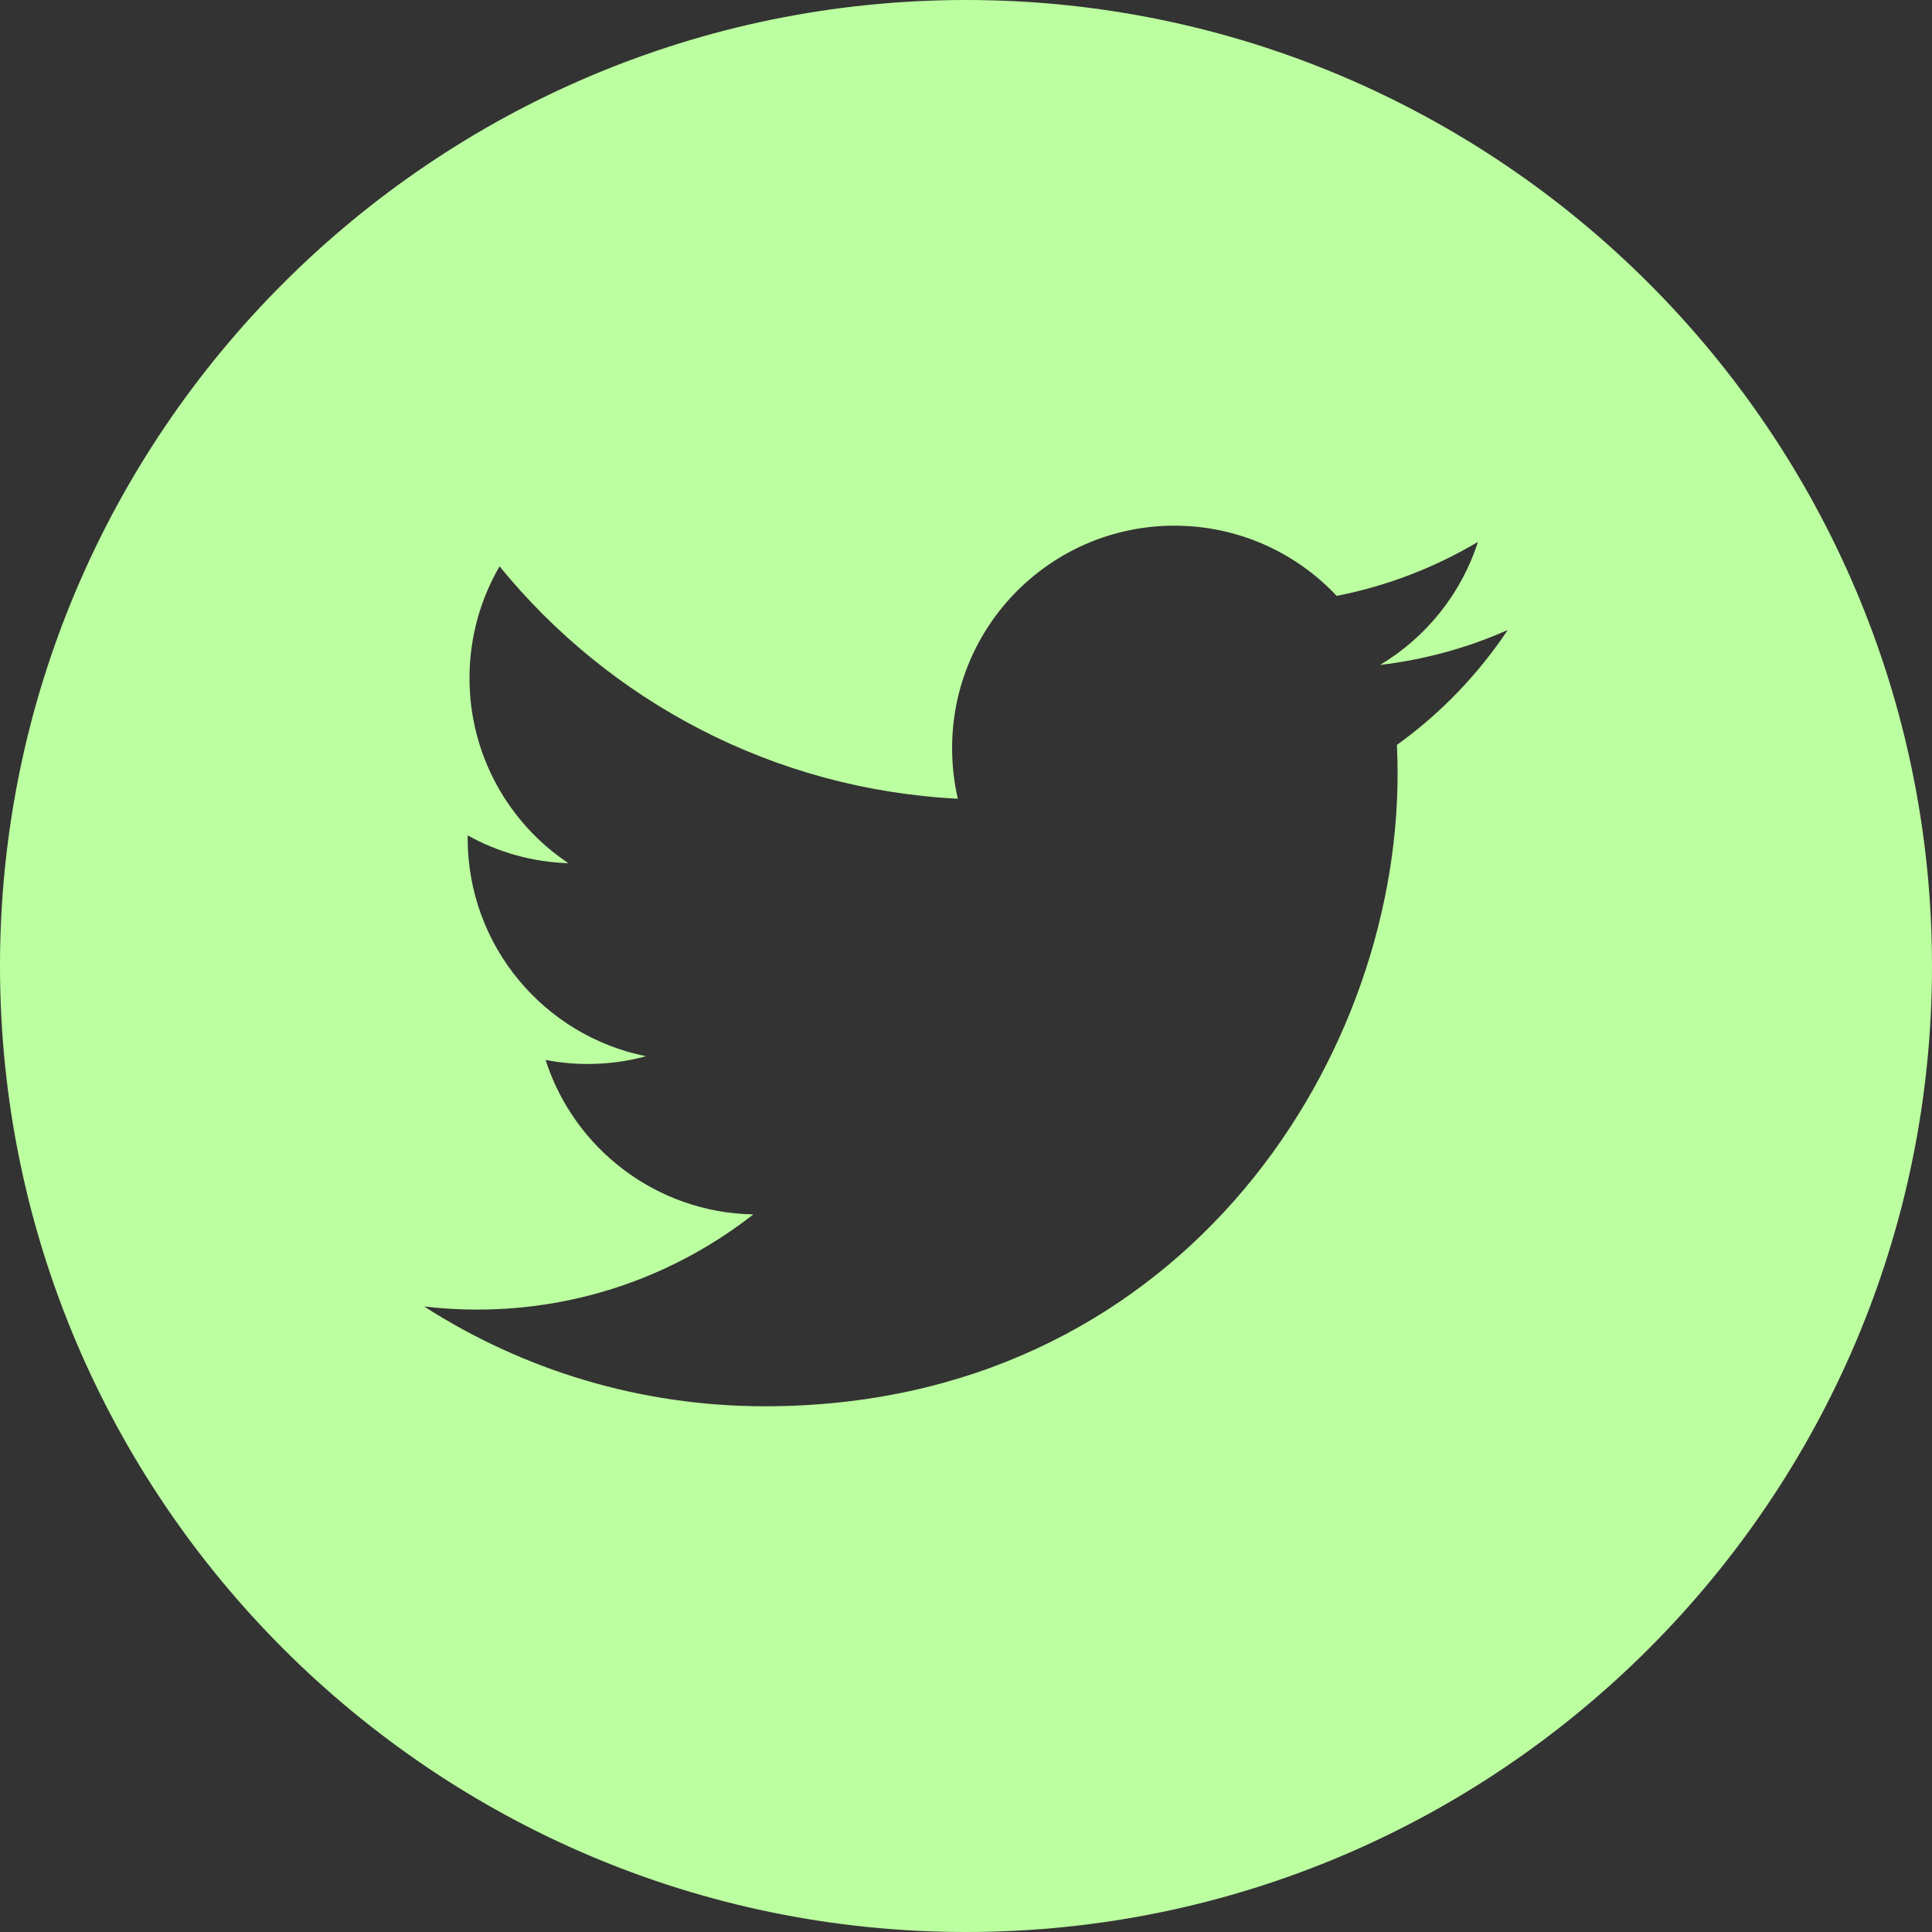 <svg width="80" height="80" viewBox="0 0 80 80" fill="none" xmlns="http://www.w3.org/2000/svg">
<rect x="0" y="0" width="80" height="80" fill="#333333" stroke="none"/>
<g clip-path="url(#clip0_77_57)">
<path d="M40 0C17.944 0 0 17.944 0 40C0 62.054 17.944 80 40 80C62.054 80 80 62.054 80 40C80 17.944 62.057 0 40 0ZM57.844 30.845C57.862 31.241 57.872 31.641 57.872 32.041C57.872 44.207 48.614 58.231 31.675 58.231C26.476 58.231 21.635 56.712 17.562 54.098C18.282 54.184 19.015 54.227 19.758 54.227C24.073 54.227 28.042 52.754 31.193 50.286C27.165 50.212 23.764 47.55 22.592 43.891C23.153 43.997 23.732 44.057 24.323 44.057C25.162 44.057 25.978 43.947 26.749 43.736C22.538 42.892 19.365 39.172 19.365 34.709C19.365 34.67 19.365 34.63 19.367 34.593C20.607 35.281 22.027 35.696 23.535 35.743C21.067 34.095 19.441 31.275 19.441 28.082C19.441 26.393 19.894 24.811 20.686 23.451C25.225 29.023 32.012 32.687 39.662 33.073C39.504 32.398 39.425 31.697 39.425 30.974C39.425 25.891 43.546 21.767 48.63 21.767C51.279 21.767 53.668 22.886 55.35 24.674C57.449 24.262 59.415 23.498 61.199 22.439C60.506 24.59 59.051 26.393 57.145 27.534C59.009 27.312 60.788 26.819 62.433 26.086C61.205 27.929 59.644 29.551 57.844 30.845Z" fill="#BCFFA0"/>
</g>
<defs>
<clipPath id="clip0_77_57">
<rect width="80" height="80" fill="white"/>
</clipPath>
</defs>
</svg>
